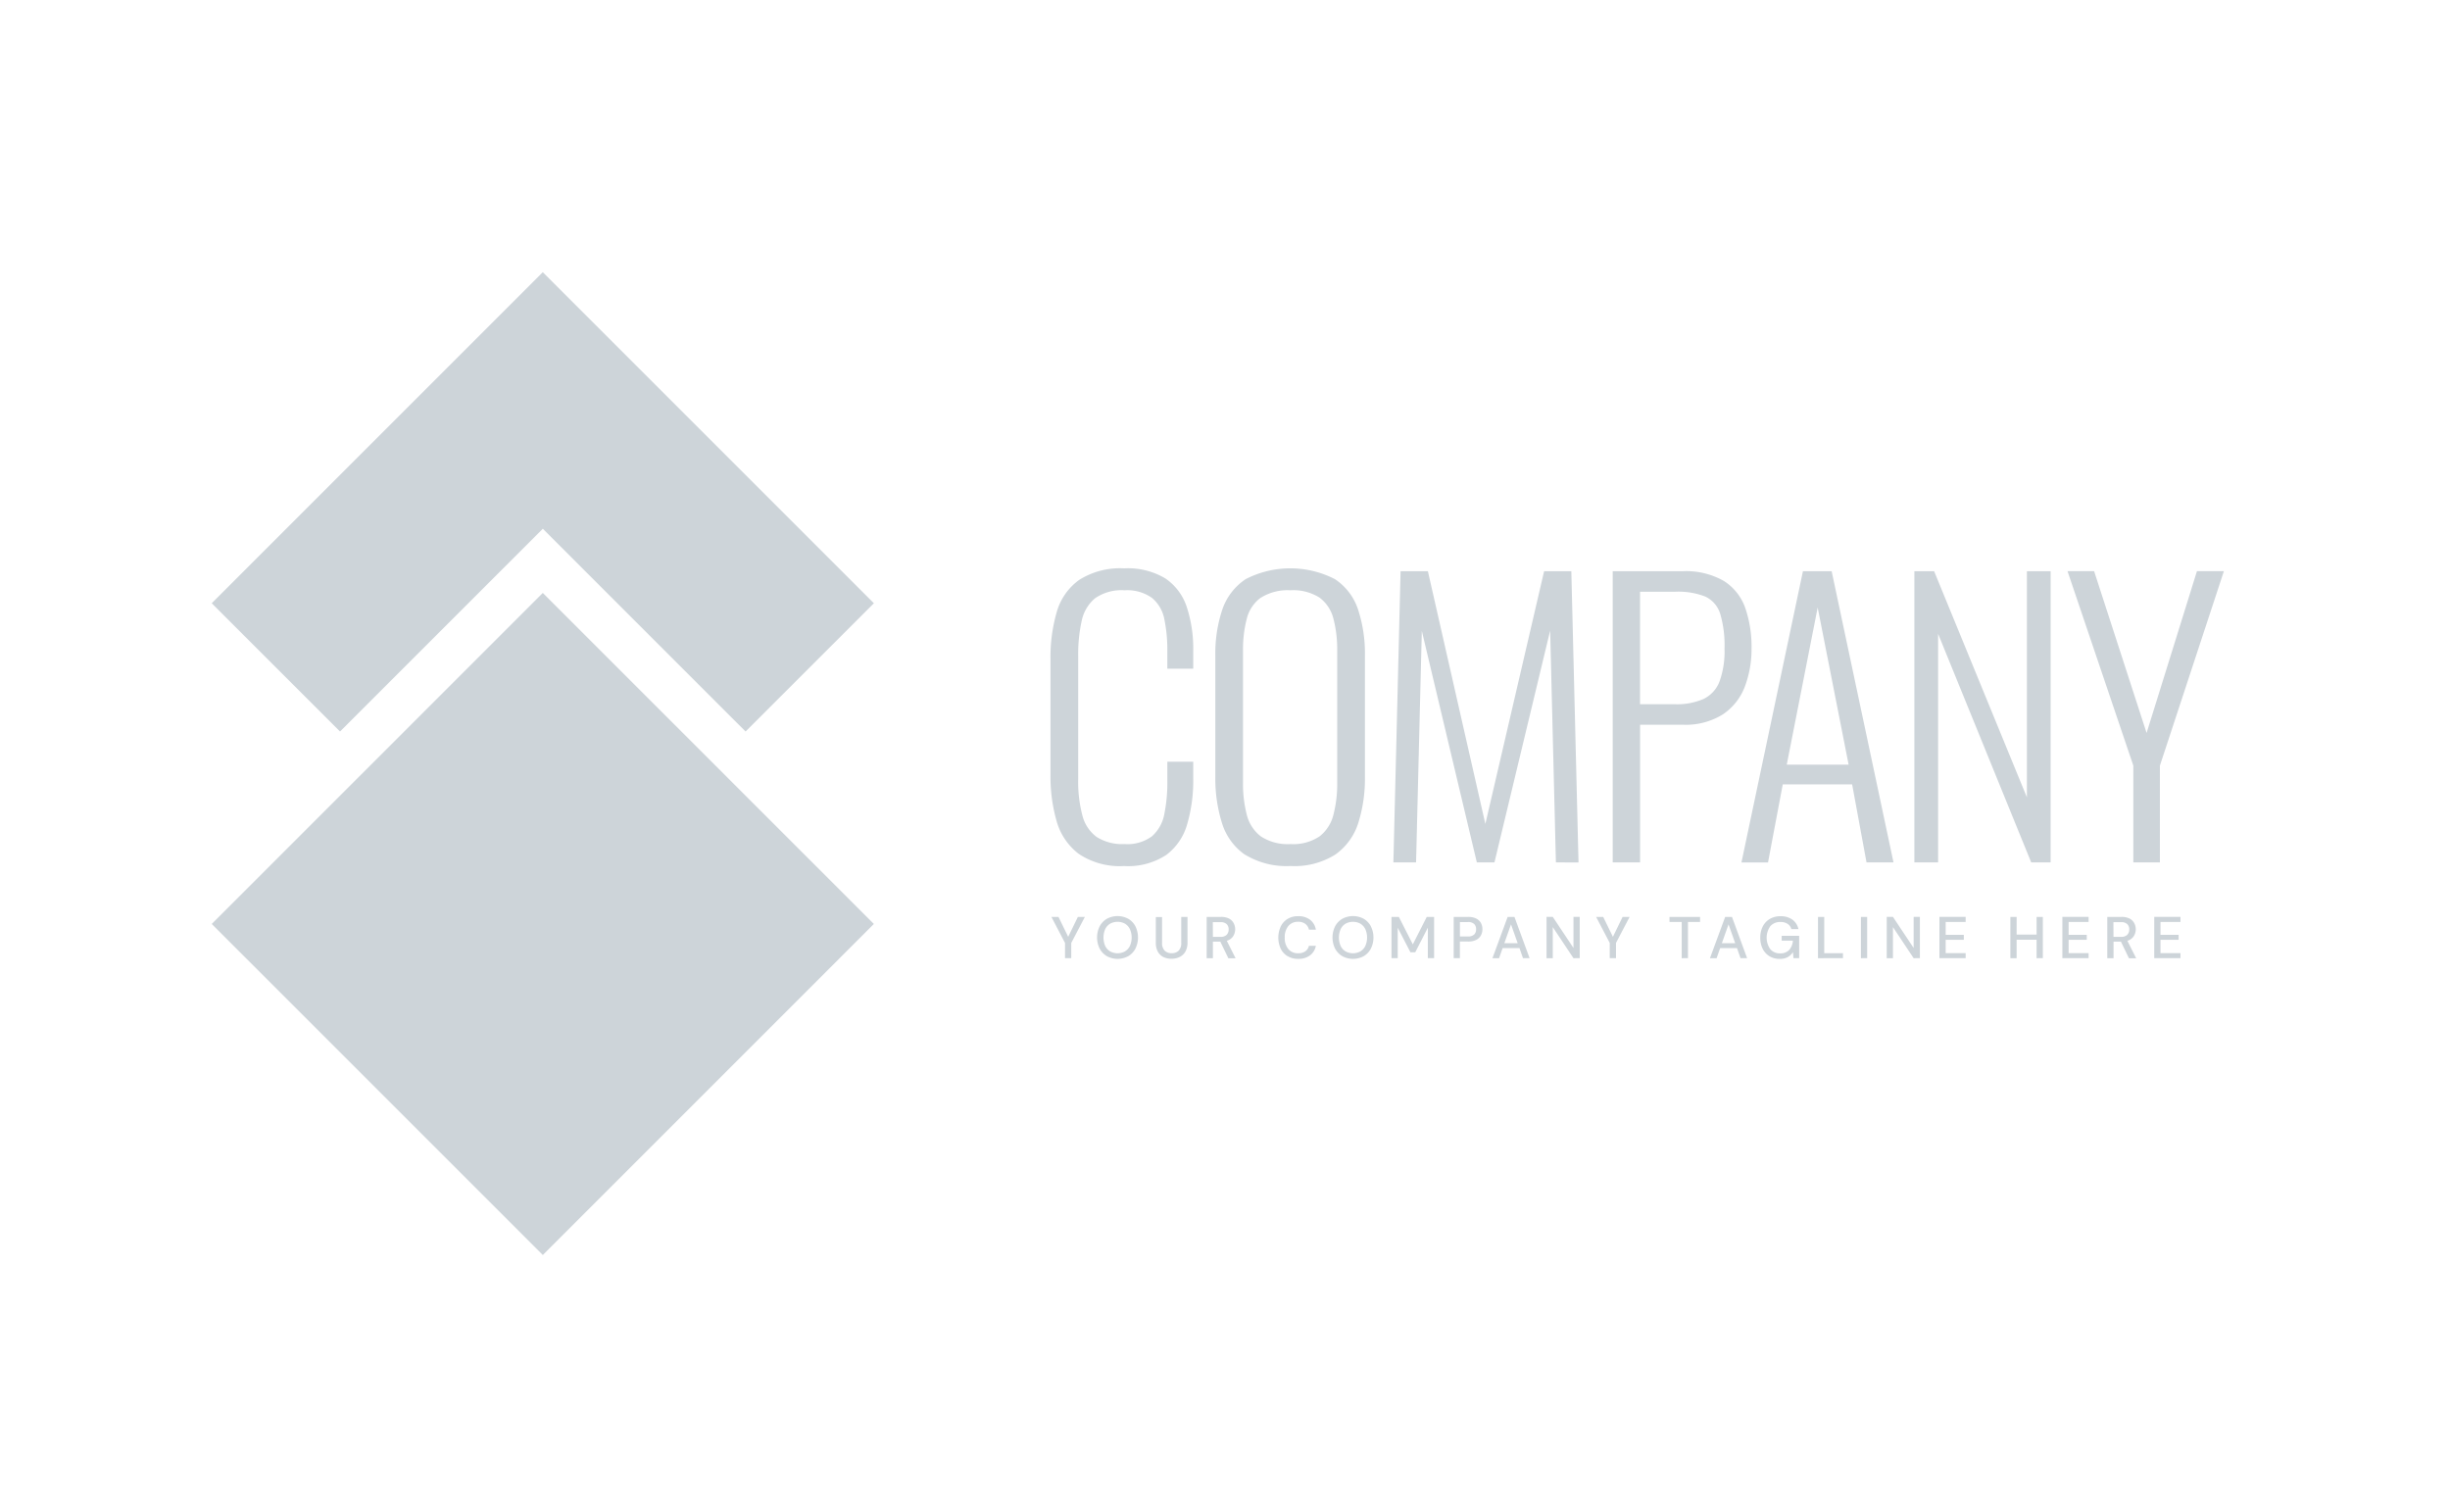<svg xmlns="http://www.w3.org/2000/svg" width="162" height="100" viewBox="0 0 162 100">
  <g id="logo_2" data-name="logo 2" transform="translate(-192)">
    <path id="Clip" d="M0,0H162V100H0Z" transform="translate(192)" fill="none"/>
    <path id="Combined_Shape" data-name="Combined Shape" d="M206,61.1l21.892-21.891L249.782,61.1,227.892,82.992Zm74.755,2.129a1.257,1.257,0,0,1-.476-.5,1.665,1.665,0,0,1,0-1.47,1.26,1.26,0,0,1,.476-.5,1.492,1.492,0,0,1,1.418,0,1.23,1.23,0,0,1,.473.5,1.672,1.672,0,0,1,0,1.47,1.244,1.244,0,0,1-.473.5,1.485,1.485,0,0,1-1.418,0Zm.217-2.147a.844.844,0,0,0-.325.359,1.415,1.415,0,0,0,0,1.114.838.838,0,0,0,.325.358,1.024,1.024,0,0,0,.981,0,.861.861,0,0,0,.325-.358,1.385,1.385,0,0,0,0-1.114.868.868,0,0,0-.325-.359,1.031,1.031,0,0,0-.981,0Zm-15.785,2.147a1.254,1.254,0,0,1-.475-.5,1.665,1.665,0,0,1,0-1.47,1.258,1.258,0,0,1,.475-.5,1.494,1.494,0,0,1,1.418,0,1.23,1.23,0,0,1,.473.5,1.68,1.68,0,0,1,0,1.47,1.244,1.244,0,0,1-.473.5,1.487,1.487,0,0,1-1.418,0Zm.218-2.147a.847.847,0,0,0-.326.359,1.425,1.425,0,0,0,0,1.114.846.846,0,0,0,.326.358,1.024,1.024,0,0,0,.981,0,.861.861,0,0,0,.325-.358,1.385,1.385,0,0,0,0-1.114.868.868,0,0,0-.325-.359,1.031,1.031,0,0,0-.981,0ZM309,63.232a1.19,1.19,0,0,1-.448-.49,1.624,1.624,0,0,1-.158-.736,1.6,1.6,0,0,1,.163-.737,1.217,1.217,0,0,1,.466-.5,1.368,1.368,0,0,1,.715-.18,1.3,1.3,0,0,1,.779.225,1.038,1.038,0,0,1,.4.624h-.467a.6.6,0,0,0-.247-.342.814.814,0,0,0-.471-.125.855.855,0,0,0-.674.276,1.314,1.314,0,0,0,0,1.523.811.811,0,0,0,.643.274.774.774,0,0,0,.61-.231,1.033,1.033,0,0,0,.239-.611h-.741v-.319h1.157v1.48h-.378l-.035-.4a.977.977,0,0,1-.343.33,1.08,1.08,0,0,1-.538.117A1.276,1.276,0,0,1,309,63.232Zm-31.861,0a1.181,1.181,0,0,1-.454-.493,1.774,1.774,0,0,1,0-1.473,1.19,1.19,0,0,1,.454-.5,1.3,1.3,0,0,1,.7-.179,1.245,1.245,0,0,1,.783.233,1.038,1.038,0,0,1,.386.656h-.459a.64.64,0,0,0-.235-.378.749.749,0,0,0-.479-.141.806.806,0,0,0-.646.278,1.139,1.139,0,0,0-.238.766,1.121,1.121,0,0,0,.238.76.809.809,0,0,0,.646.277.781.781,0,0,0,.479-.133.609.609,0,0,0,.235-.362h.459a1.013,1.013,0,0,1-.386.635,1.26,1.26,0,0,1-.783.23A1.311,1.311,0,0,1,277.141,63.229Zm-8.2.063a.865.865,0,0,1-.374-.352,1.194,1.194,0,0,1-.139-.6v-1.7h.413V62.34a.708.708,0,0,0,.172.526.634.634,0,0,0,.464.167.626.626,0,0,0,.46-.167.711.711,0,0,0,.171-.526V60.634h.413v1.7a1.167,1.167,0,0,1-.142.6.879.879,0,0,1-.383.352,1.189,1.189,0,0,1-.527.115A1.177,1.177,0,0,1,268.941,63.293Zm62.81.069h-.411V60.634h.939a1.157,1.157,0,0,1,.533.108.721.721,0,0,1,.309.3.862.862,0,0,1-.032.871.752.752,0,0,1-.419.3l.581,1.155-.478,0-.531-1.1h-.488v1.1h0Zm0-1.412h.5a.551.551,0,0,0,.411-.136.491.491,0,0,0,.131-.354.476.476,0,0,0-.13-.349.556.556,0,0,0-.417-.131h-.5Zm-5.084,1.412v-1.22h-1.321v1.22h-.413V60.634h.413V61.8h1.321V60.634h.412v2.728Zm-8.13,0-1.368-2.055v2.055h-.412V60.633h.412l1.368,2.055V60.633h.413v2.729Zm-3.487,0V60.634h.413v2.728Zm-2.837,0V60.634h.412v2.4h1.239v.328Zm-6.708,0h-.436l1.005-2.727h.452l1,2.726h-.436l-.234-.666h-1.114l-.234.666h0Zm.352-.994h.881l-.441-1.242Zm-2.657.994V60.969h-.807v-.335h2.022v.335h-.8v2.393Zm-7.156,0-1.368-2.055v2.055h-.413V60.633h.413l1.368,2.055V60.633h.413v2.729Zm-4.922,0h-.436l1.005-2.727h.452l1,2.726h-.436l-.234-.666h-1.114l-.234.666h0Zm.352-.994h.881l-.441-1.242Zm-19.272.994h-.412V60.634h.94a1.148,1.148,0,0,1,.533.108.721.721,0,0,1,.309.3.862.862,0,0,1-.032.871.752.752,0,0,1-.419.3l.581,1.155-.479,0-.531-1.1H272.2v1.1h0Zm0-1.412h.5a.551.551,0,0,0,.411-.136.494.494,0,0,0,.13-.354.471.471,0,0,0-.129-.349.559.559,0,0,0-.417-.131h-.5Zm62.244,1.411V60.633h1.734v.335h-1.321v.851h1.2v.327h-1.2v.881h1.321v.335Zm-6.075,0V60.633h1.734v.335h-1.321v.851h1.2v.327h-1.2v.881h1.321v.335Zm-8.129,0V60.633h1.734v.335h-1.321v.851h1.2v.327h-1.2v.881h1.321v.335Zm-21.8,0V62.355l-.9-1.721h.467l.643,1.316.64-1.316h.464l-.9,1.721v1.006Zm-9.906,0h-.412V60.634h.955a1.185,1.185,0,0,1,.53.106.733.733,0,0,1,.313.292.857.857,0,0,1,.1.419.826.826,0,0,1-.1.407.7.7,0,0,1-.309.294,1.174,1.174,0,0,1-.538.11h-.542v1.1h0Zm0-1.437h.522a.578.578,0,0,0,.419-.127.466.466,0,0,0,.127-.345.474.474,0,0,0-.127-.352.572.572,0,0,0-.419-.127h-.522Zm-2.121,1.437V61.346l-.833,1.625h-.32l-.838-1.621v2.011h-.413V60.634h.487l.924,1.815.92-1.815h.486v2.727Zm-23.991,0V62.355l-.9-1.721h.467l.643,1.316.64-1.316h.463l-.9,1.721v1.006Zm11.9-6.841a3.973,3.973,0,0,1-1.522-2.093,9.888,9.888,0,0,1-.439-3.078V43.361a9.135,9.135,0,0,1,.463-3.056,3.924,3.924,0,0,1,1.546-2.009,6.45,6.45,0,0,1,5.895,0,3.86,3.86,0,0,1,1.533,2.009,9.336,9.336,0,0,1,.454,3.056v8.011a9.711,9.711,0,0,1-.441,3.055,4.057,4.057,0,0,1-1.51,2.08,5.072,5.072,0,0,1-2.971.761A5.254,5.254,0,0,1,274.331,56.52Zm1.046-17a2.463,2.463,0,0,0-.927,1.39,8.007,8.007,0,0,0-.25,2.116v8.725a8.112,8.112,0,0,0,.25,2.127,2.581,2.581,0,0,0,.927,1.427,3.228,3.228,0,0,0,1.961.51,3.127,3.127,0,0,0,1.925-.51,2.608,2.608,0,0,0,.915-1.427,8.112,8.112,0,0,0,.25-2.127V43.028a8.007,8.007,0,0,0-.25-2.116,2.492,2.492,0,0,0-.915-1.39,3.239,3.239,0,0,0-1.925-.488A3.345,3.345,0,0,0,275.377,39.522ZM263.323,56.46a4.12,4.12,0,0,1-1.462-2.176,10.638,10.638,0,0,1-.4-3.03V43.6a10.679,10.679,0,0,1,.416-3.137,3.925,3.925,0,0,1,1.486-2.117,5.057,5.057,0,0,1,2.971-.761,4.816,4.816,0,0,1,2.723.666,3.651,3.651,0,0,1,1.415,1.89,8.846,8.846,0,0,1,.427,2.912v1.166h-1.712V43.1a10.09,10.09,0,0,0-.2-2.165,2.418,2.418,0,0,0-.82-1.4,2.823,2.823,0,0,0-1.807-.5,3.053,3.053,0,0,0-1.961.535,2.645,2.645,0,0,0-.88,1.51,10.138,10.138,0,0,0-.226,2.258v8.2a8.7,8.7,0,0,0,.275,2.378,2.54,2.54,0,0,0,.939,1.426,3.154,3.154,0,0,0,1.854.474,2.72,2.72,0,0,0,1.819-.522,2.581,2.581,0,0,0,.808-1.463,10.594,10.594,0,0,0,.2-2.2v-1.26h1.712v1.141A10.285,10.285,0,0,1,270.5,54.5a3.836,3.836,0,0,1-1.379,2.033,4.594,4.594,0,0,1-2.794.737A4.869,4.869,0,0,1,263.323,56.46Zm45.585.571h-1.759l4.065-19.256h1.9l4.089,19.255h-1.784l-.951-5.159h-4.588l-.974,5.159h0Zm3.281-16.857-2.044,10.39h4.09l-2.046-10.39h0ZM333.061,57.03v-6.4l-4.352-12.86h1.759l3.47,10.7,3.329-10.7h1.782l-4.231,12.86v6.4Zm-6.752,0-6.157-15.119V57.03h-1.569V37.775h1.307l6.134,14.953V37.775h1.569V57.03Zm-25.866,0h-1.807V37.774h4.613a5.041,5.041,0,0,1,2.734.643A3.48,3.48,0,0,1,307.4,40.2a7.868,7.868,0,0,1,.416,2.686,7,7,0,0,1-.439,2.508,3.853,3.853,0,0,1-1.451,1.843,4.639,4.639,0,0,1-2.65.689h-2.829v9.1h0Zm0-10.46h2.307a4.421,4.421,0,0,0,1.888-.346,2.119,2.119,0,0,0,1.059-1.153,5.888,5.888,0,0,0,.332-2.187,7.311,7.311,0,0,0-.285-2.294,1.861,1.861,0,0,0-.986-1.14,4.92,4.92,0,0,0-1.985-.321h-2.329ZM294.88,57.03,294.5,41.7,290.817,57.03h-1.165l-3.638-15.31-.38,15.31h-1.5l.475-19.256h1.806l3.8,16.712L294.1,37.775H295.9l.475,19.256ZM227.892,34.967,214.484,48.374,206,39.892,227.891,18l21.893,21.892L241.3,48.374Z" fill="#cdd4d9"/>
  </g>
</svg>
